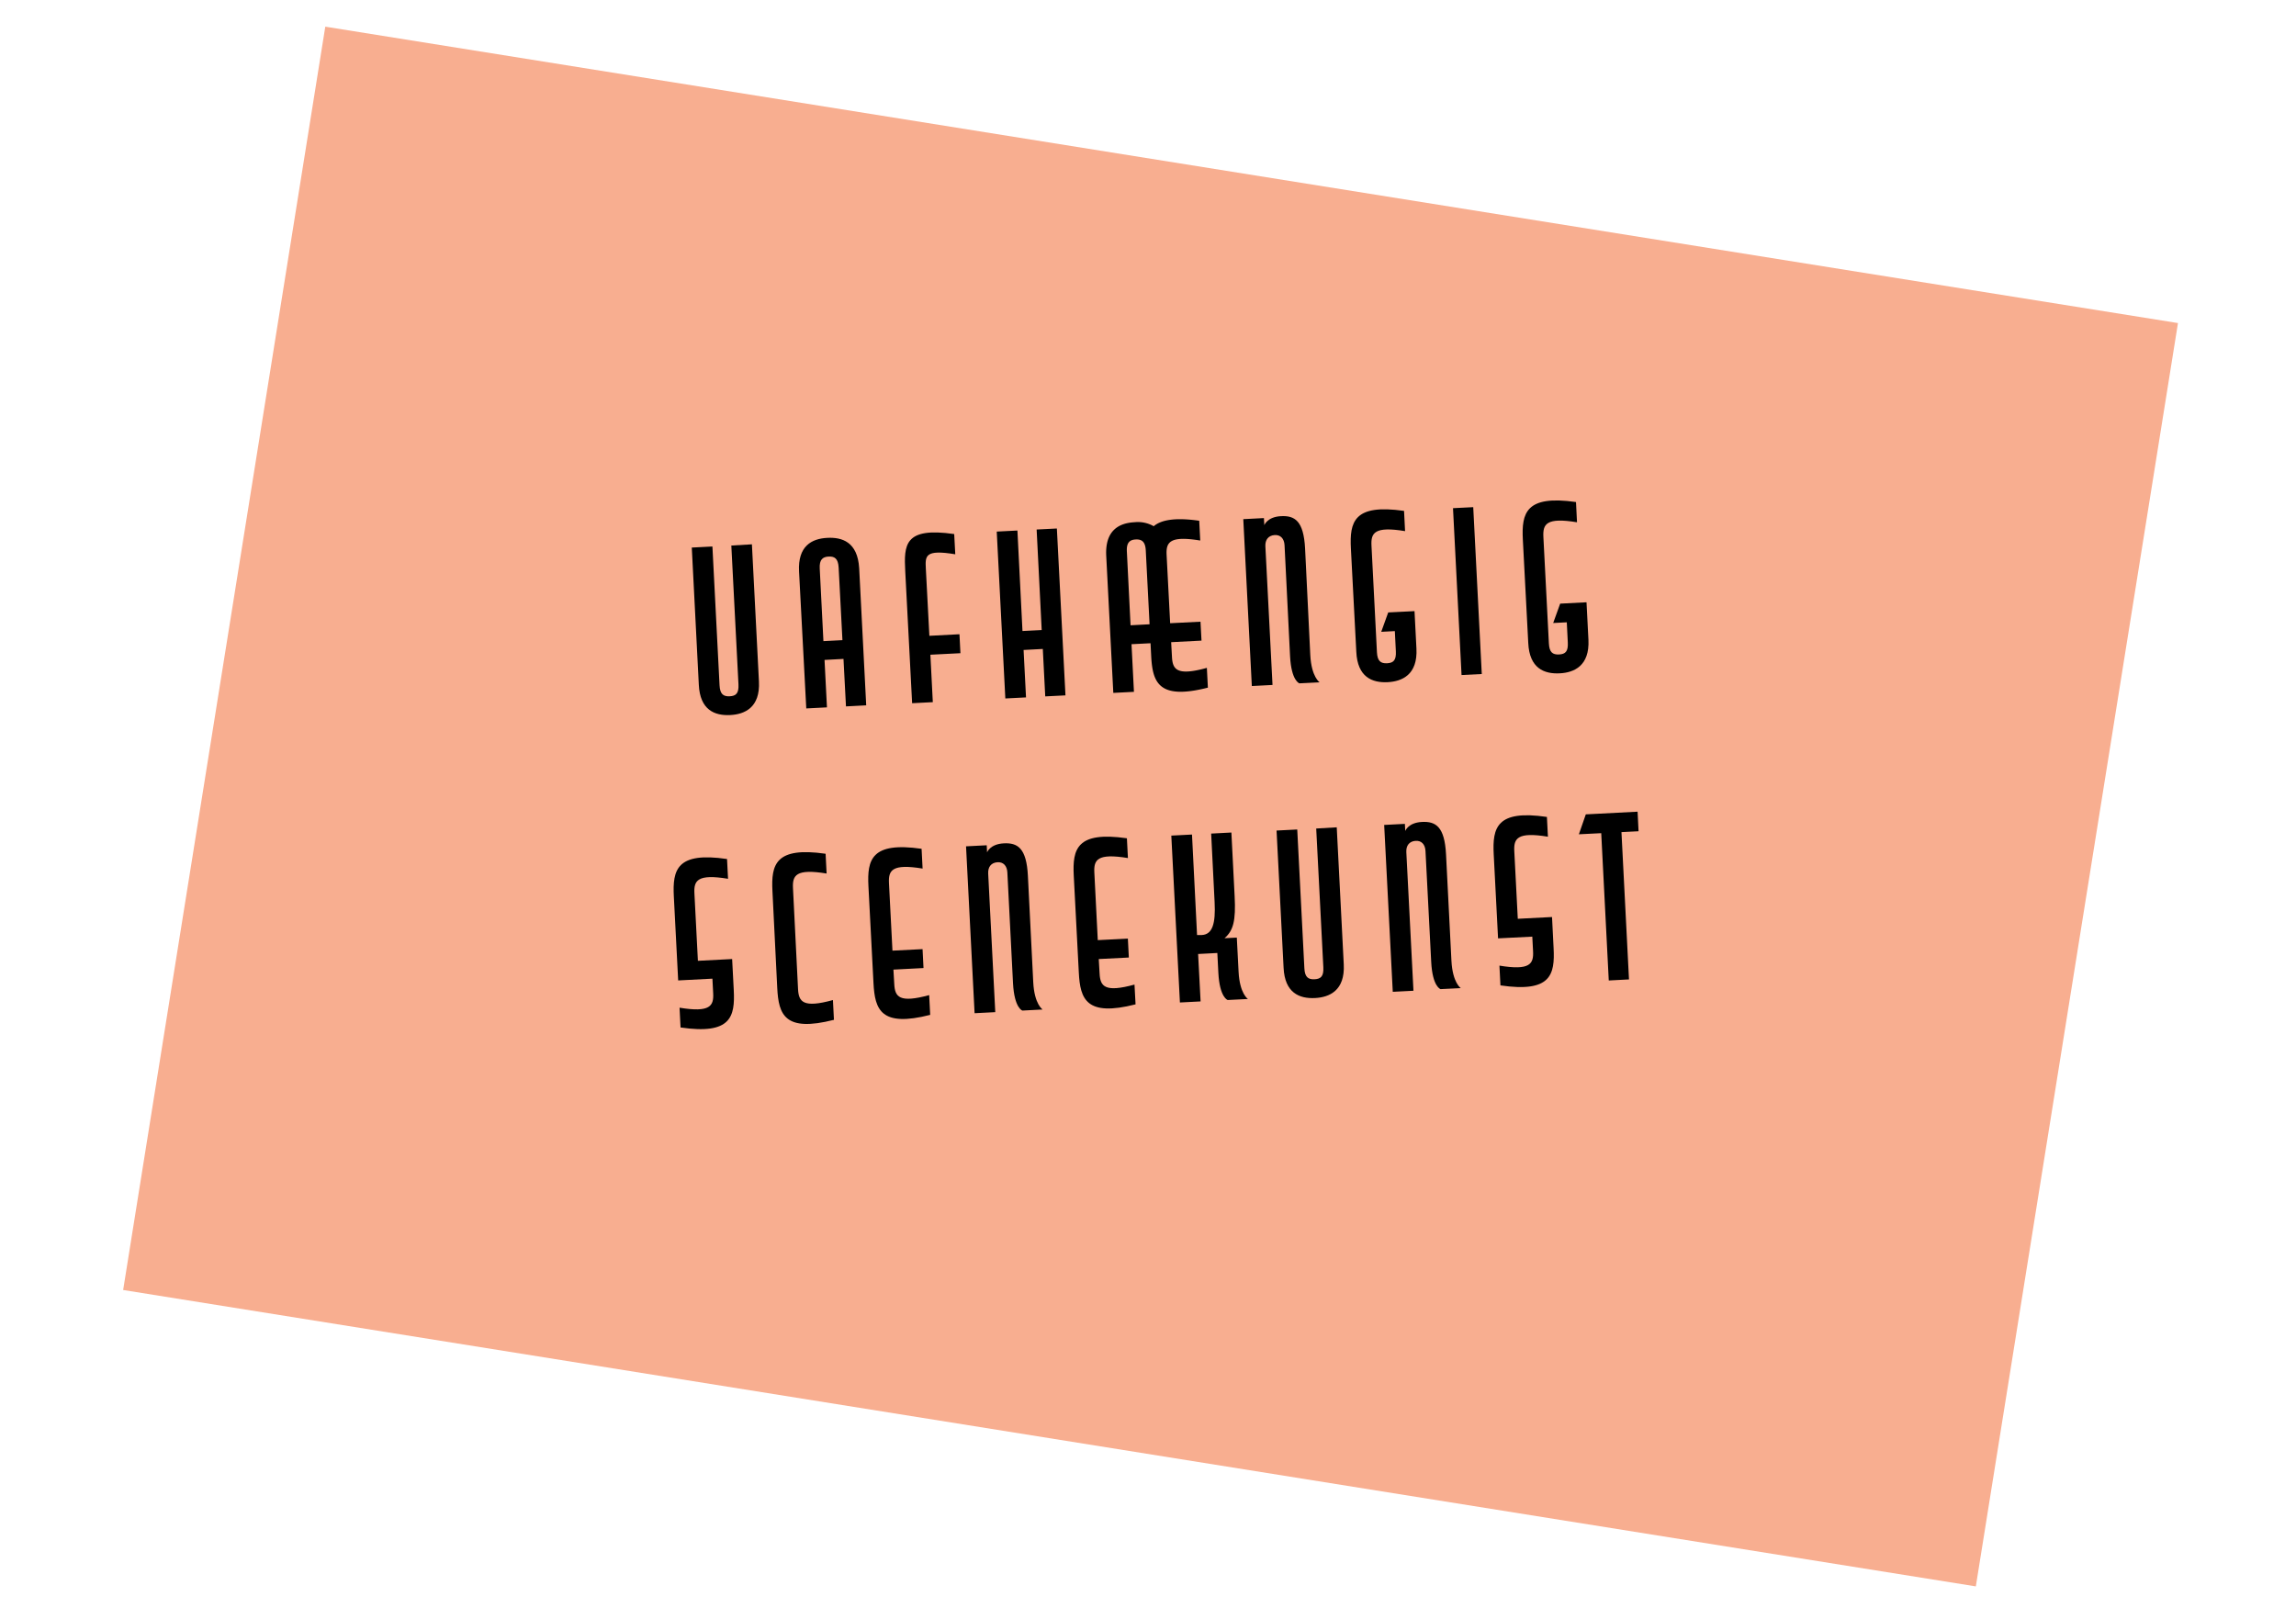 <svg xmlns="http://www.w3.org/2000/svg" width="454" height="318" viewBox="0 0 454 318"><defs><style>.cls-1{fill:#f8ae90;}</style></defs><g id="Layer_17" data-name="Layer 17"><rect class="cls-1" x="42" y="33" width="371" height="253" transform="translate(426.95 352.93) rotate(-170.91)"/><path d="M148.68,107.64l1.39,27.12c.27,5.18-2.85,6.5-5.66,6.64-3.1.16-6-1-6.23-6l-1.39-27.12,4.08-.21,1.41,27.45c.09,1.73.74,2.23,2,2.17s1.83-.59,1.74-2.36l-1.41-27.45Z"/><path d="M158,113c-.26-5,2.48-6.48,5.58-6.64,2.89-.15,6,.77,6.31,6l1.39,27.12-4,.21-.49-9.39-3.75.2.48,9.38-4.09.21Zm7.83-.77c-.1-1.81-.82-2.23-2-2.17s-1.83.63-1.74,2.36l.73,14.36,3.76-.19Z"/><path d="M183.77,125.73l5.95-.31.19,3.75-5.94.3.48,9.38-4.09.21L179,113c-.27-5.27-.2-8.82,9.68-7.39l.21,4c-6-1-5.95.31-5.82,2.82Z"/><path d="M197.09,105.12l4.09-.21,1,19.87,3.8-.19-1-19.88,4-.2,1.7,33-4,.2-.48-9.38-3.8.2.48,9.38-4.09.21Z"/><path d="M231.74,129.91c.13,2.51,1,3.79,6.9,2.16l.2,3.91c-9.73,2.48-10.94-1-11.21-6.27l-.13-2.51-3.76.19.48,9.42-4.08.21-1.4-27.11c-.25-5,2.49-6.48,5.59-6.64a6.3,6.3,0,0,1,3.8.79c1.43-1.23,4.18-1.78,9-1.08l.2,3.91c-6.06-1-6.78.35-6.65,2.86l.7,13.49,6-.3.2,3.74-6,.31Zm-8.19-6.26,3.76-.2-.75-14.6c-.09-1.77-.82-2.23-2-2.17s-1.83.63-1.74,2.36Z"/><path d="M259.09,129.54c.23,4.36,1.85,5.39,1.85,5.39l-4,.2s-1.6-.45-1.85-5.39L254,107.81c-.07-1.31-.81-2.1-2-2s-1.86.92-1.79,2.24l1.41,27.4-4.09.21-1.69-33,4.08-.21.08,1.4s.57-1.64,3.3-1.78,4.48.93,4.76,6.4Z"/><path d="M267.12,108.46c-.27-5.27.58-8.86,10.51-7.43l.2,4c-6.05-1-6.77.35-6.64,2.86l1.08,21.1c.09,1.73.74,2.23,2,2.17s1.83-.59,1.74-2.36l-.2-4-2.69.14,1.38-3.83,5.2-.26.38,7.4c.27,5.19-2.85,6.5-5.66,6.65-3.1.16-6-1-6.23-6Z"/><path d="M293,133.29l-4,.2-1.69-33,4-.2Z"/><path d="M301.12,106.71c-.27-5.26.58-8.86,10.51-7.43l.2,4c-6.06-1-6.77.35-6.65,2.86l1.09,21.11c.09,1.73.73,2.23,2,2.17s1.83-.59,1.74-2.36l-.2-4-2.69.14,1.38-3.83,5.21-.27.38,7.41c.26,5.18-2.86,6.5-5.67,6.64-3.1.16-6-1-6.23-6Z"/><path d="M145.09,195.79c.27,5.27-.54,8.86-10.52,7.39l-.2-3.91c6.06,1,6.78-.35,6.65-2.86l-.15-2.88-6.77.35-.86-16.62c-.27-5.27.58-8.86,10.52-7.39l.2,3.91c-6.06-1-6.78.35-6.65,2.86L138,190l6.77-.35Z"/><path d="M152.74,176.22c-.27-5.27.58-8.82,10.51-7.39l.2,3.91c-6.06-1-6.77.35-6.65,2.86l1,20c.13,2.51,1,3.79,6.9,2.16l.2,3.91c-9.73,2.48-10.94-1-11.21-6.27Z"/><path d="M176.83,194.62c.13,2.51,1,3.78,6.9,2.16l.2,3.91c-9.73,2.48-10.94-1-11.21-6.27l-1-19.18c-.27-5.26.58-8.82,10.51-7.39l.2,3.91c-6.06-1-6.77.35-6.65,2.86l.69,13.37,5.95-.3.19,3.74-5.95.31Z"/><path d="M204.31,194.24c.22,4.36,1.85,5.39,1.85,5.39l-4,.21s-1.59-.46-1.85-5.4l-1.12-21.93c-.07-1.31-.81-2.1-2-2s-1.86.92-1.79,2.24l1.4,27.4-4.09.21-1.69-33,4.09-.21.07,1.4s.58-1.64,3.31-1.78,4.48.93,4.76,6.4Z"/><path d="M217.43,192.53c.13,2.51,1,3.79,6.9,2.17l.21,3.91c-9.73,2.48-10.95-1-11.22-6.28l-1-19.17c-.27-5.27.58-8.82,10.51-7.39l.2,3.91c-6.06-1-6.77.35-6.64,2.86l.68,13.37,5.95-.3.19,3.74-5.95.3Z"/><path d="M239.49,164.84l4-.21.64,12.59c.26,4.9-.27,6.82-2,8.31l2.43-.12.35,6.75c.22,4.36,1.85,5.39,1.85,5.39l-4,.2s-1.59-.45-1.85-5.39l-.2-3.91-1.65.09-2.15.11.49,9.38-4.09.21-1.7-33,4.09-.21,1,19.87.95,0c2.07-.11,2.75-2.21,2.52-6.53Z"/><path d="M264.32,163.6l1.39,27.12c.26,5.18-2.86,6.5-5.67,6.64-3.09.16-6-1-6.23-6l-1.39-27.12,4.09-.21,1.41,27.45c.09,1.73.74,2.23,2,2.17s1.84-.59,1.75-2.36l-1.41-27.45Z"/><path d="M287,190c.23,4.37,1.85,5.4,1.85,5.4l-4,.2s-1.6-.45-1.85-5.39l-1.13-21.93c-.07-1.32-.81-2.1-2-2s-1.86.92-1.79,2.23l1.41,27.41-4.09.21-1.7-33,4.09-.21.08,1.4s.57-1.64,3.3-1.78,4.48.92,4.76,6.4Z"/><path d="M307.2,187.48c.28,5.26-.53,8.85-10.51,7.38l-.2-3.91c6.06,1,6.78-.34,6.65-2.85l-.15-2.88-6.77.34-.86-16.62c-.27-5.27.58-8.86,10.52-7.39l.2,3.91c-6.06-1-6.78.35-6.65,2.86l.69,13.37,6.77-.35Z"/><path d="M324,164.38l-3.38.17,1.49,29.13-4,.21-1.49-29.13-4.42.22,1.37-3.94,10.24-.53Z"/></g></svg>